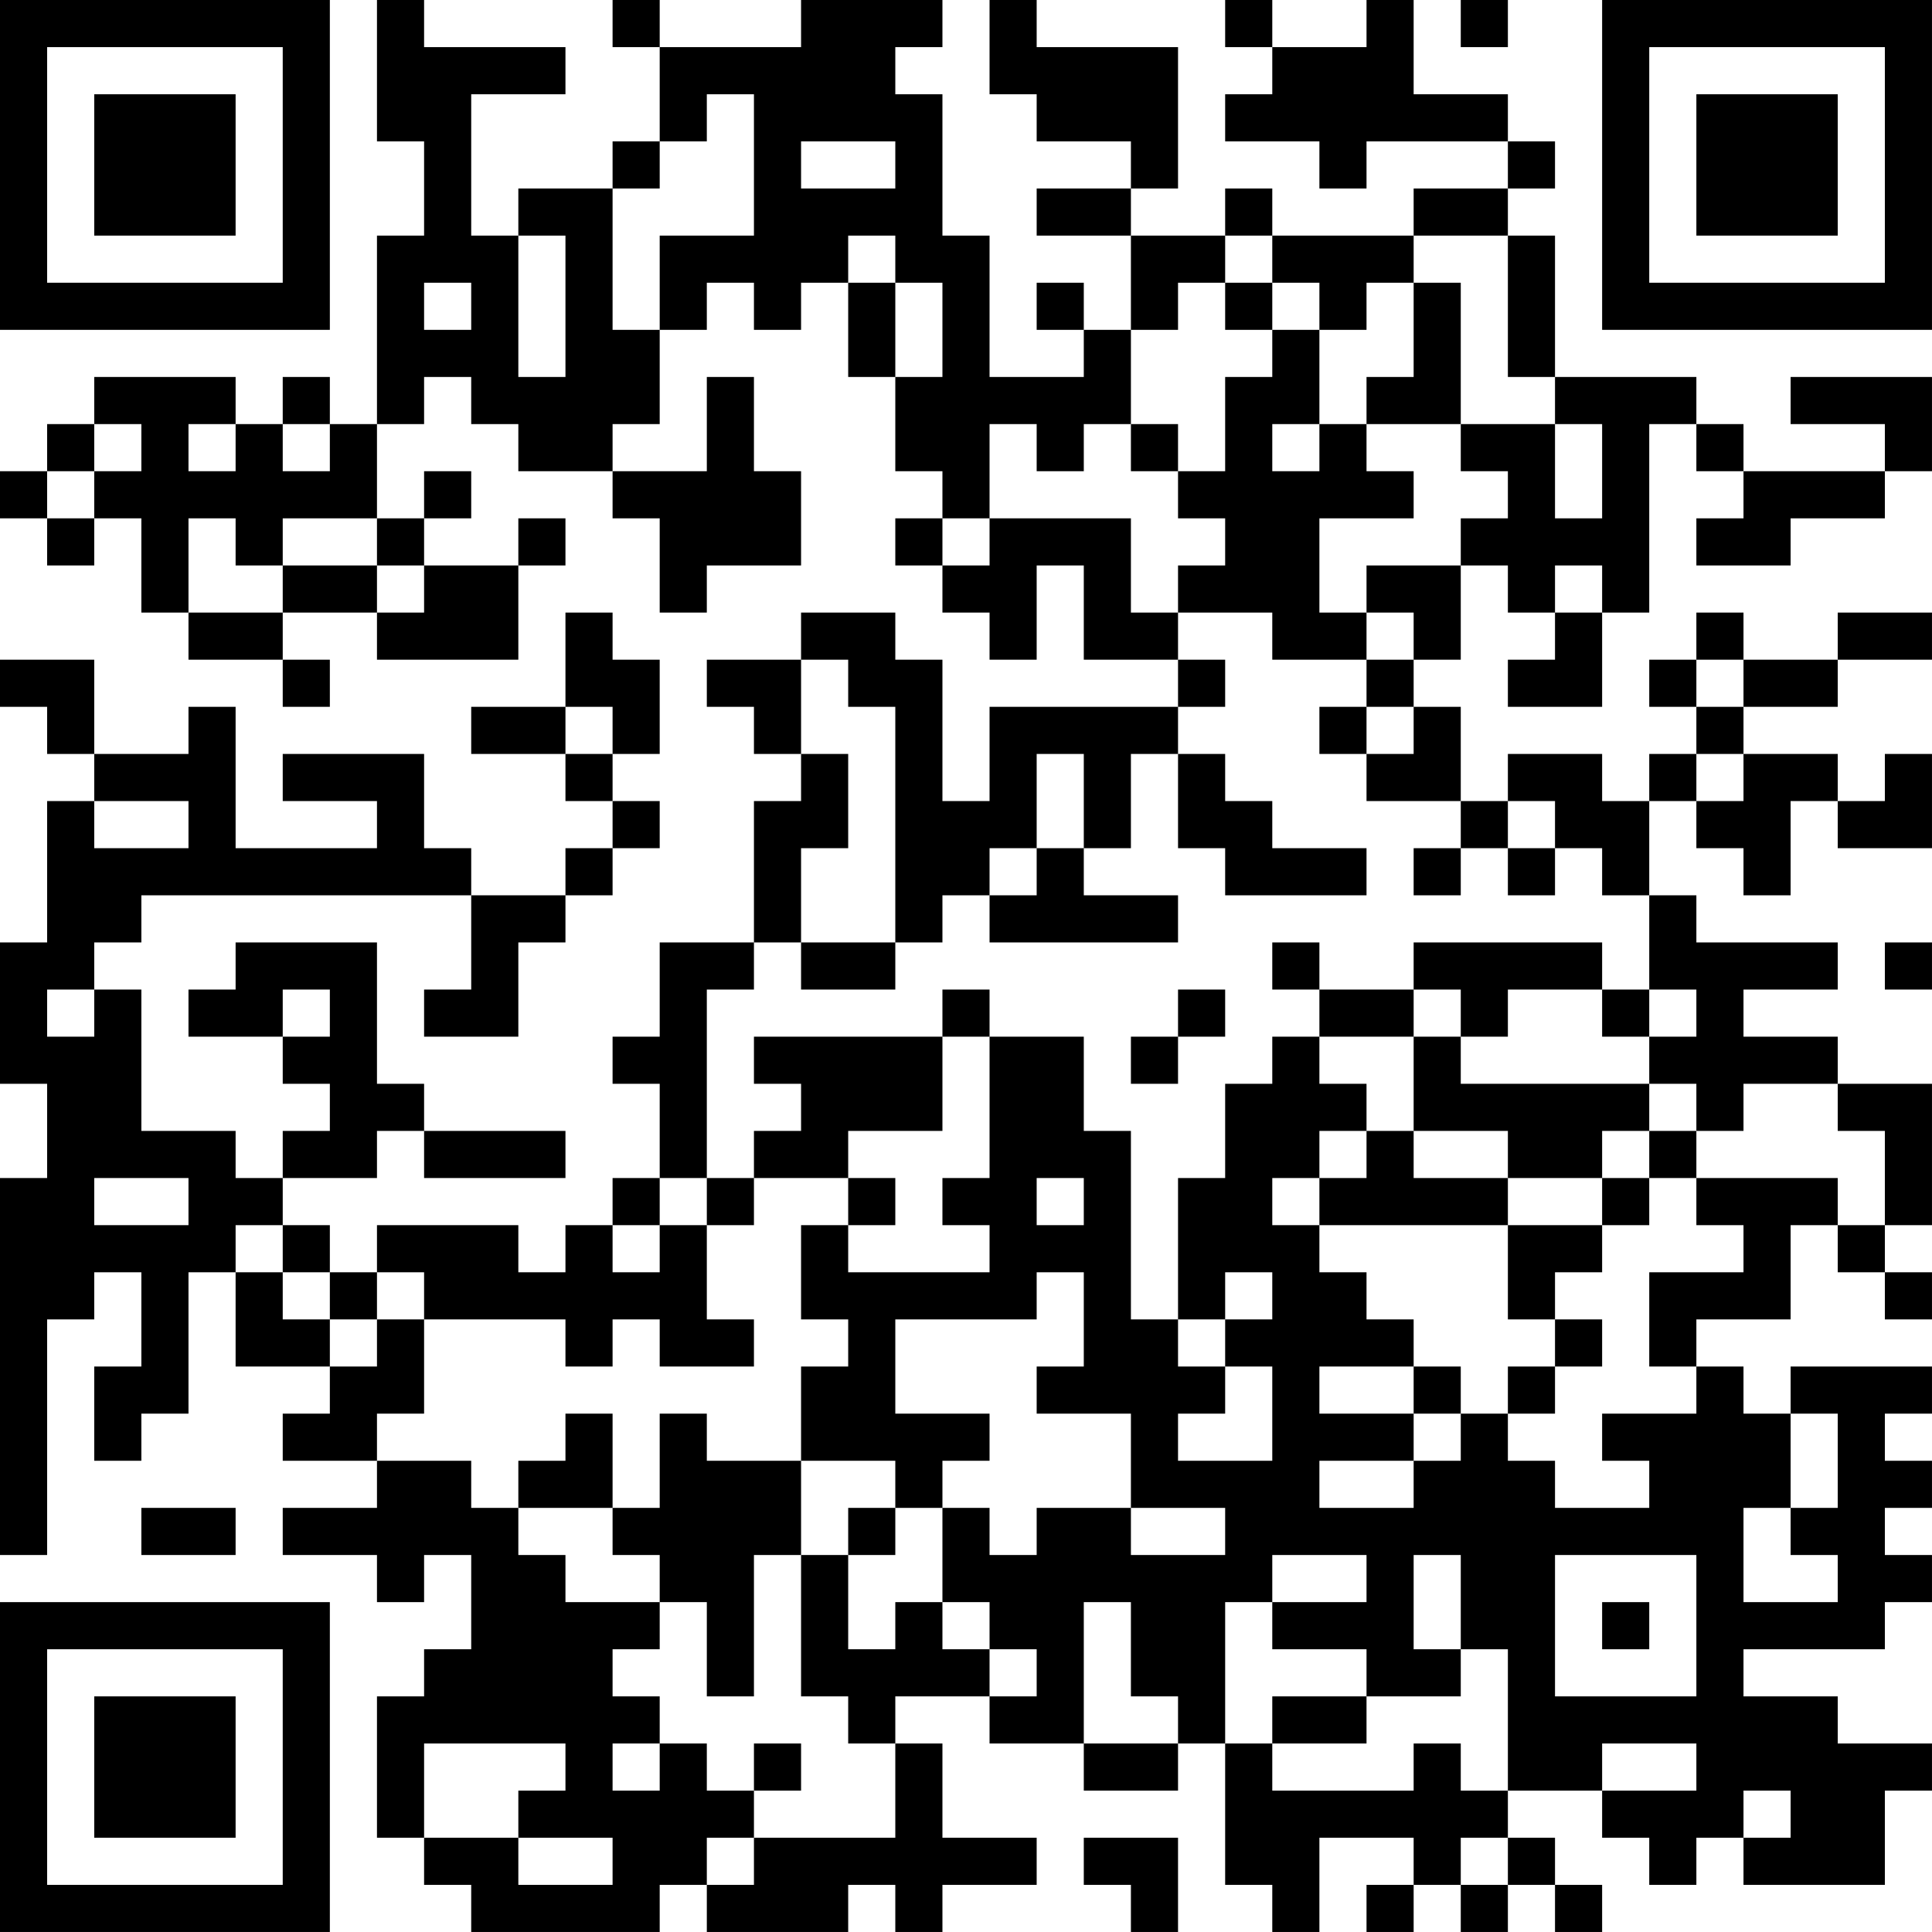 <?xml version="1.0" encoding="UTF-8"?>
<svg xmlns="http://www.w3.org/2000/svg" version="1.1" width="200" height="200" viewBox="0 0 200 200"><rect x="0" y="0" width="200" height="200" fill="#ffffff"/><g transform="scale(4.878)"><g transform="translate(0,0)"><path fill-rule="evenodd" d="M8 0L8 3L9 3L9 5L8 5L8 9L7 9L7 8L6 8L6 9L5 9L5 8L2 8L2 9L1 9L1 10L0 10L0 11L1 11L1 12L2 12L2 11L3 11L3 13L4 13L4 14L6 14L6 15L7 15L7 14L6 14L6 13L8 13L8 14L11 14L11 12L12 12L12 11L11 11L11 12L9 12L9 11L10 11L10 10L9 10L9 11L8 11L8 9L9 9L9 8L10 8L10 9L11 9L11 10L13 10L13 11L14 11L14 13L15 13L15 12L17 12L17 10L16 10L16 8L15 8L15 10L13 10L13 9L14 9L14 7L15 7L15 6L16 6L16 7L17 7L17 6L18 6L18 8L19 8L19 10L20 10L20 11L19 11L19 12L20 12L20 13L21 13L21 14L22 14L22 12L23 12L23 14L25 14L25 15L21 15L21 17L20 17L20 14L19 14L19 13L17 13L17 14L15 14L15 15L16 15L16 16L17 16L17 17L16 17L16 20L14 20L14 22L13 22L13 23L14 23L14 25L13 25L13 26L12 26L12 27L11 27L11 26L8 26L8 27L7 27L7 26L6 26L6 25L8 25L8 24L9 24L9 25L12 25L12 24L9 24L9 23L8 23L8 20L5 20L5 21L4 21L4 22L6 22L6 23L7 23L7 24L6 24L6 25L5 25L5 24L3 24L3 21L2 21L2 20L3 20L3 19L10 19L10 21L9 21L9 22L11 22L11 20L12 20L12 19L13 19L13 18L14 18L14 17L13 17L13 16L14 16L14 14L13 14L13 13L12 13L12 15L10 15L10 16L12 16L12 17L13 17L13 18L12 18L12 19L10 19L10 18L9 18L9 16L6 16L6 17L8 17L8 18L5 18L5 15L4 15L4 16L2 16L2 14L0 14L0 15L1 15L1 16L2 16L2 17L1 17L1 20L0 20L0 23L1 23L1 25L0 25L0 33L1 33L1 28L2 28L2 27L3 27L3 29L2 29L2 31L3 31L3 30L4 30L4 27L5 27L5 29L7 29L7 30L6 30L6 31L8 31L8 32L6 32L6 33L8 33L8 34L9 34L9 33L10 33L10 35L9 35L9 36L8 36L8 39L9 39L9 40L10 40L10 41L14 41L14 40L15 40L15 41L18 41L18 40L19 40L19 41L20 41L20 40L22 40L22 39L20 39L20 37L19 37L19 36L21 36L21 37L23 37L23 38L25 38L25 37L26 37L26 40L27 40L27 41L28 41L28 39L30 39L30 40L29 40L29 41L30 41L30 40L31 40L31 41L32 41L32 40L33 40L33 41L34 41L34 40L33 40L33 39L32 39L32 38L34 38L34 39L35 39L35 40L36 40L36 39L37 39L37 40L40 40L40 38L41 38L41 37L39 37L39 36L37 36L37 35L40 35L40 34L41 34L41 33L40 33L40 32L41 32L41 31L40 31L40 30L41 30L41 29L38 29L38 30L37 30L37 29L36 29L36 28L38 28L38 26L39 26L39 27L40 27L40 28L41 28L41 27L40 27L40 26L41 26L41 23L39 23L39 22L37 22L37 21L39 21L39 20L36 20L36 19L35 19L35 17L36 17L36 18L37 18L37 19L38 19L38 17L39 17L39 18L41 18L41 16L40 16L40 17L39 17L39 16L37 16L37 15L39 15L39 14L41 14L41 13L39 13L39 14L37 14L37 13L36 13L36 14L35 14L35 15L36 15L36 16L35 16L35 17L34 17L34 16L32 16L32 17L31 17L31 15L30 15L30 14L31 14L31 12L32 12L32 13L33 13L33 14L32 14L32 15L34 15L34 13L35 13L35 9L36 9L36 10L37 10L37 11L36 11L36 12L38 12L38 11L40 11L40 10L41 10L41 8L38 8L38 9L40 9L40 10L37 10L37 9L36 9L36 8L33 8L33 5L32 5L32 4L33 4L33 3L32 3L32 2L30 2L30 0L29 0L29 1L27 1L27 0L26 0L26 1L27 1L27 2L26 2L26 3L28 3L28 4L29 4L29 3L32 3L32 4L30 4L30 5L27 5L27 4L26 4L26 5L24 5L24 4L25 4L25 1L22 1L22 0L21 0L21 2L22 2L22 3L24 3L24 4L22 4L22 5L24 5L24 7L23 7L23 6L22 6L22 7L23 7L23 8L21 8L21 5L20 5L20 2L19 2L19 1L20 1L20 0L17 0L17 1L14 1L14 0L13 0L13 1L14 1L14 3L13 3L13 4L11 4L11 5L10 5L10 2L12 2L12 1L9 1L9 0ZM31 0L31 1L32 1L32 0ZM15 2L15 3L14 3L14 4L13 4L13 7L14 7L14 5L16 5L16 2ZM17 3L17 4L19 4L19 3ZM11 5L11 8L12 8L12 5ZM18 5L18 6L19 6L19 8L20 8L20 6L19 6L19 5ZM26 5L26 6L25 6L25 7L24 7L24 9L23 9L23 10L22 10L22 9L21 9L21 11L20 11L20 12L21 12L21 11L24 11L24 13L25 13L25 14L26 14L26 15L25 15L25 16L24 16L24 18L23 18L23 16L22 16L22 18L21 18L21 19L20 19L20 20L19 20L19 15L18 15L18 14L17 14L17 16L18 16L18 18L17 18L17 20L16 20L16 21L15 21L15 25L14 25L14 26L13 26L13 27L14 27L14 26L15 26L15 28L16 28L16 29L14 29L14 28L13 28L13 29L12 29L12 28L9 28L9 27L8 27L8 28L7 28L7 27L6 27L6 26L5 26L5 27L6 27L6 28L7 28L7 29L8 29L8 28L9 28L9 30L8 30L8 31L10 31L10 32L11 32L11 33L12 33L12 34L14 34L14 35L13 35L13 36L14 36L14 37L13 37L13 38L14 38L14 37L15 37L15 38L16 38L16 39L15 39L15 40L16 40L16 39L19 39L19 37L18 37L18 36L17 36L17 33L18 33L18 35L19 35L19 34L20 34L20 35L21 35L21 36L22 36L22 35L21 35L21 34L20 34L20 32L21 32L21 33L22 33L22 32L24 32L24 33L26 33L26 32L24 32L24 30L22 30L22 29L23 29L23 27L22 27L22 28L19 28L19 30L21 30L21 31L20 31L20 32L19 32L19 31L17 31L17 29L18 29L18 28L17 28L17 26L18 26L18 27L21 27L21 26L20 26L20 25L21 25L21 22L23 22L23 24L24 24L24 28L25 28L25 29L26 29L26 30L25 30L25 31L27 31L27 29L26 29L26 28L27 28L27 27L26 27L26 28L25 28L25 25L26 25L26 23L27 23L27 22L28 22L28 23L29 23L29 24L28 24L28 25L27 25L27 26L28 26L28 27L29 27L29 28L30 28L30 29L28 29L28 30L30 30L30 31L28 31L28 32L30 32L30 31L31 31L31 30L32 30L32 31L33 31L33 32L35 32L35 31L34 31L34 30L36 30L36 29L35 29L35 27L37 27L37 26L36 26L36 25L39 25L39 26L40 26L40 24L39 24L39 23L37 23L37 24L36 24L36 23L35 23L35 22L36 22L36 21L35 21L35 19L34 19L34 18L33 18L33 17L32 17L32 18L31 18L31 17L29 17L29 16L30 16L30 15L29 15L29 14L30 14L30 13L29 13L29 12L31 12L31 11L32 11L32 10L31 10L31 9L33 9L33 11L34 11L34 9L33 9L33 8L32 8L32 5L30 5L30 6L29 6L29 7L28 7L28 6L27 6L27 5ZM9 6L9 7L10 7L10 6ZM26 6L26 7L27 7L27 8L26 8L26 10L25 10L25 9L24 9L24 10L25 10L25 11L26 11L26 12L25 12L25 13L27 13L27 14L29 14L29 13L28 13L28 11L30 11L30 10L29 10L29 9L31 9L31 6L30 6L30 8L29 8L29 9L28 9L28 7L27 7L27 6ZM2 9L2 10L1 10L1 11L2 11L2 10L3 10L3 9ZM4 9L4 10L5 10L5 9ZM6 9L6 10L7 10L7 9ZM27 9L27 10L28 10L28 9ZM4 11L4 13L6 13L6 12L8 12L8 13L9 13L9 12L8 12L8 11L6 11L6 12L5 12L5 11ZM33 12L33 13L34 13L34 12ZM36 14L36 15L37 15L37 14ZM12 15L12 16L13 16L13 15ZM28 15L28 16L29 16L29 15ZM25 16L25 18L26 18L26 19L29 19L29 18L27 18L27 17L26 17L26 16ZM36 16L36 17L37 17L37 16ZM2 17L2 18L4 18L4 17ZM22 18L22 19L21 19L21 20L25 20L25 19L23 19L23 18ZM30 18L30 19L31 19L31 18ZM32 18L32 19L33 19L33 18ZM17 20L17 21L19 21L19 20ZM27 20L27 21L28 21L28 22L30 22L30 24L29 24L29 25L28 25L28 26L32 26L32 28L33 28L33 29L32 29L32 30L33 30L33 29L34 29L34 28L33 28L33 27L34 27L34 26L35 26L35 25L36 25L36 24L35 24L35 23L31 23L31 22L32 22L32 21L34 21L34 22L35 22L35 21L34 21L34 20L30 20L30 21L28 21L28 20ZM40 20L40 21L41 21L41 20ZM1 21L1 22L2 22L2 21ZM6 21L6 22L7 22L7 21ZM20 21L20 22L16 22L16 23L17 23L17 24L16 24L16 25L15 25L15 26L16 26L16 25L18 25L18 26L19 26L19 25L18 25L18 24L20 24L20 22L21 22L21 21ZM25 21L25 22L24 22L24 23L25 23L25 22L26 22L26 21ZM30 21L30 22L31 22L31 21ZM30 24L30 25L32 25L32 26L34 26L34 25L35 25L35 24L34 24L34 25L32 25L32 24ZM2 25L2 26L4 26L4 25ZM22 25L22 26L23 26L23 25ZM30 29L30 30L31 30L31 29ZM12 30L12 31L11 31L11 32L13 32L13 33L14 33L14 34L15 34L15 36L16 36L16 33L17 33L17 31L15 31L15 30L14 30L14 32L13 32L13 30ZM38 30L38 32L37 32L37 34L39 34L39 33L38 33L38 32L39 32L39 30ZM3 32L3 33L5 33L5 32ZM18 32L18 33L19 33L19 32ZM27 33L27 34L26 34L26 37L27 37L27 38L30 38L30 37L31 37L31 38L32 38L32 35L31 35L31 33L30 33L30 35L31 35L31 36L29 36L29 35L27 35L27 34L29 34L29 33ZM33 33L33 36L36 36L36 33ZM23 34L23 37L25 37L25 36L24 36L24 34ZM34 34L34 35L35 35L35 34ZM27 36L27 37L29 37L29 36ZM9 37L9 39L11 39L11 40L13 40L13 39L11 39L11 38L12 38L12 37ZM16 37L16 38L17 38L17 37ZM34 37L34 38L36 38L36 37ZM37 38L37 39L38 39L38 38ZM23 39L23 40L24 40L24 41L25 41L25 39ZM31 39L31 40L32 40L32 39ZM0 0L0 7L7 7L7 0ZM1 1L1 6L6 6L6 1ZM2 2L2 5L5 5L5 2ZM34 0L34 7L41 7L41 0ZM35 1L35 6L40 6L40 1ZM36 2L36 5L39 5L39 2ZM0 34L0 41L7 41L7 34ZM1 35L1 40L6 40L6 35ZM2 36L2 39L5 39L5 36Z" fill="#000000"/></g></g></svg>
